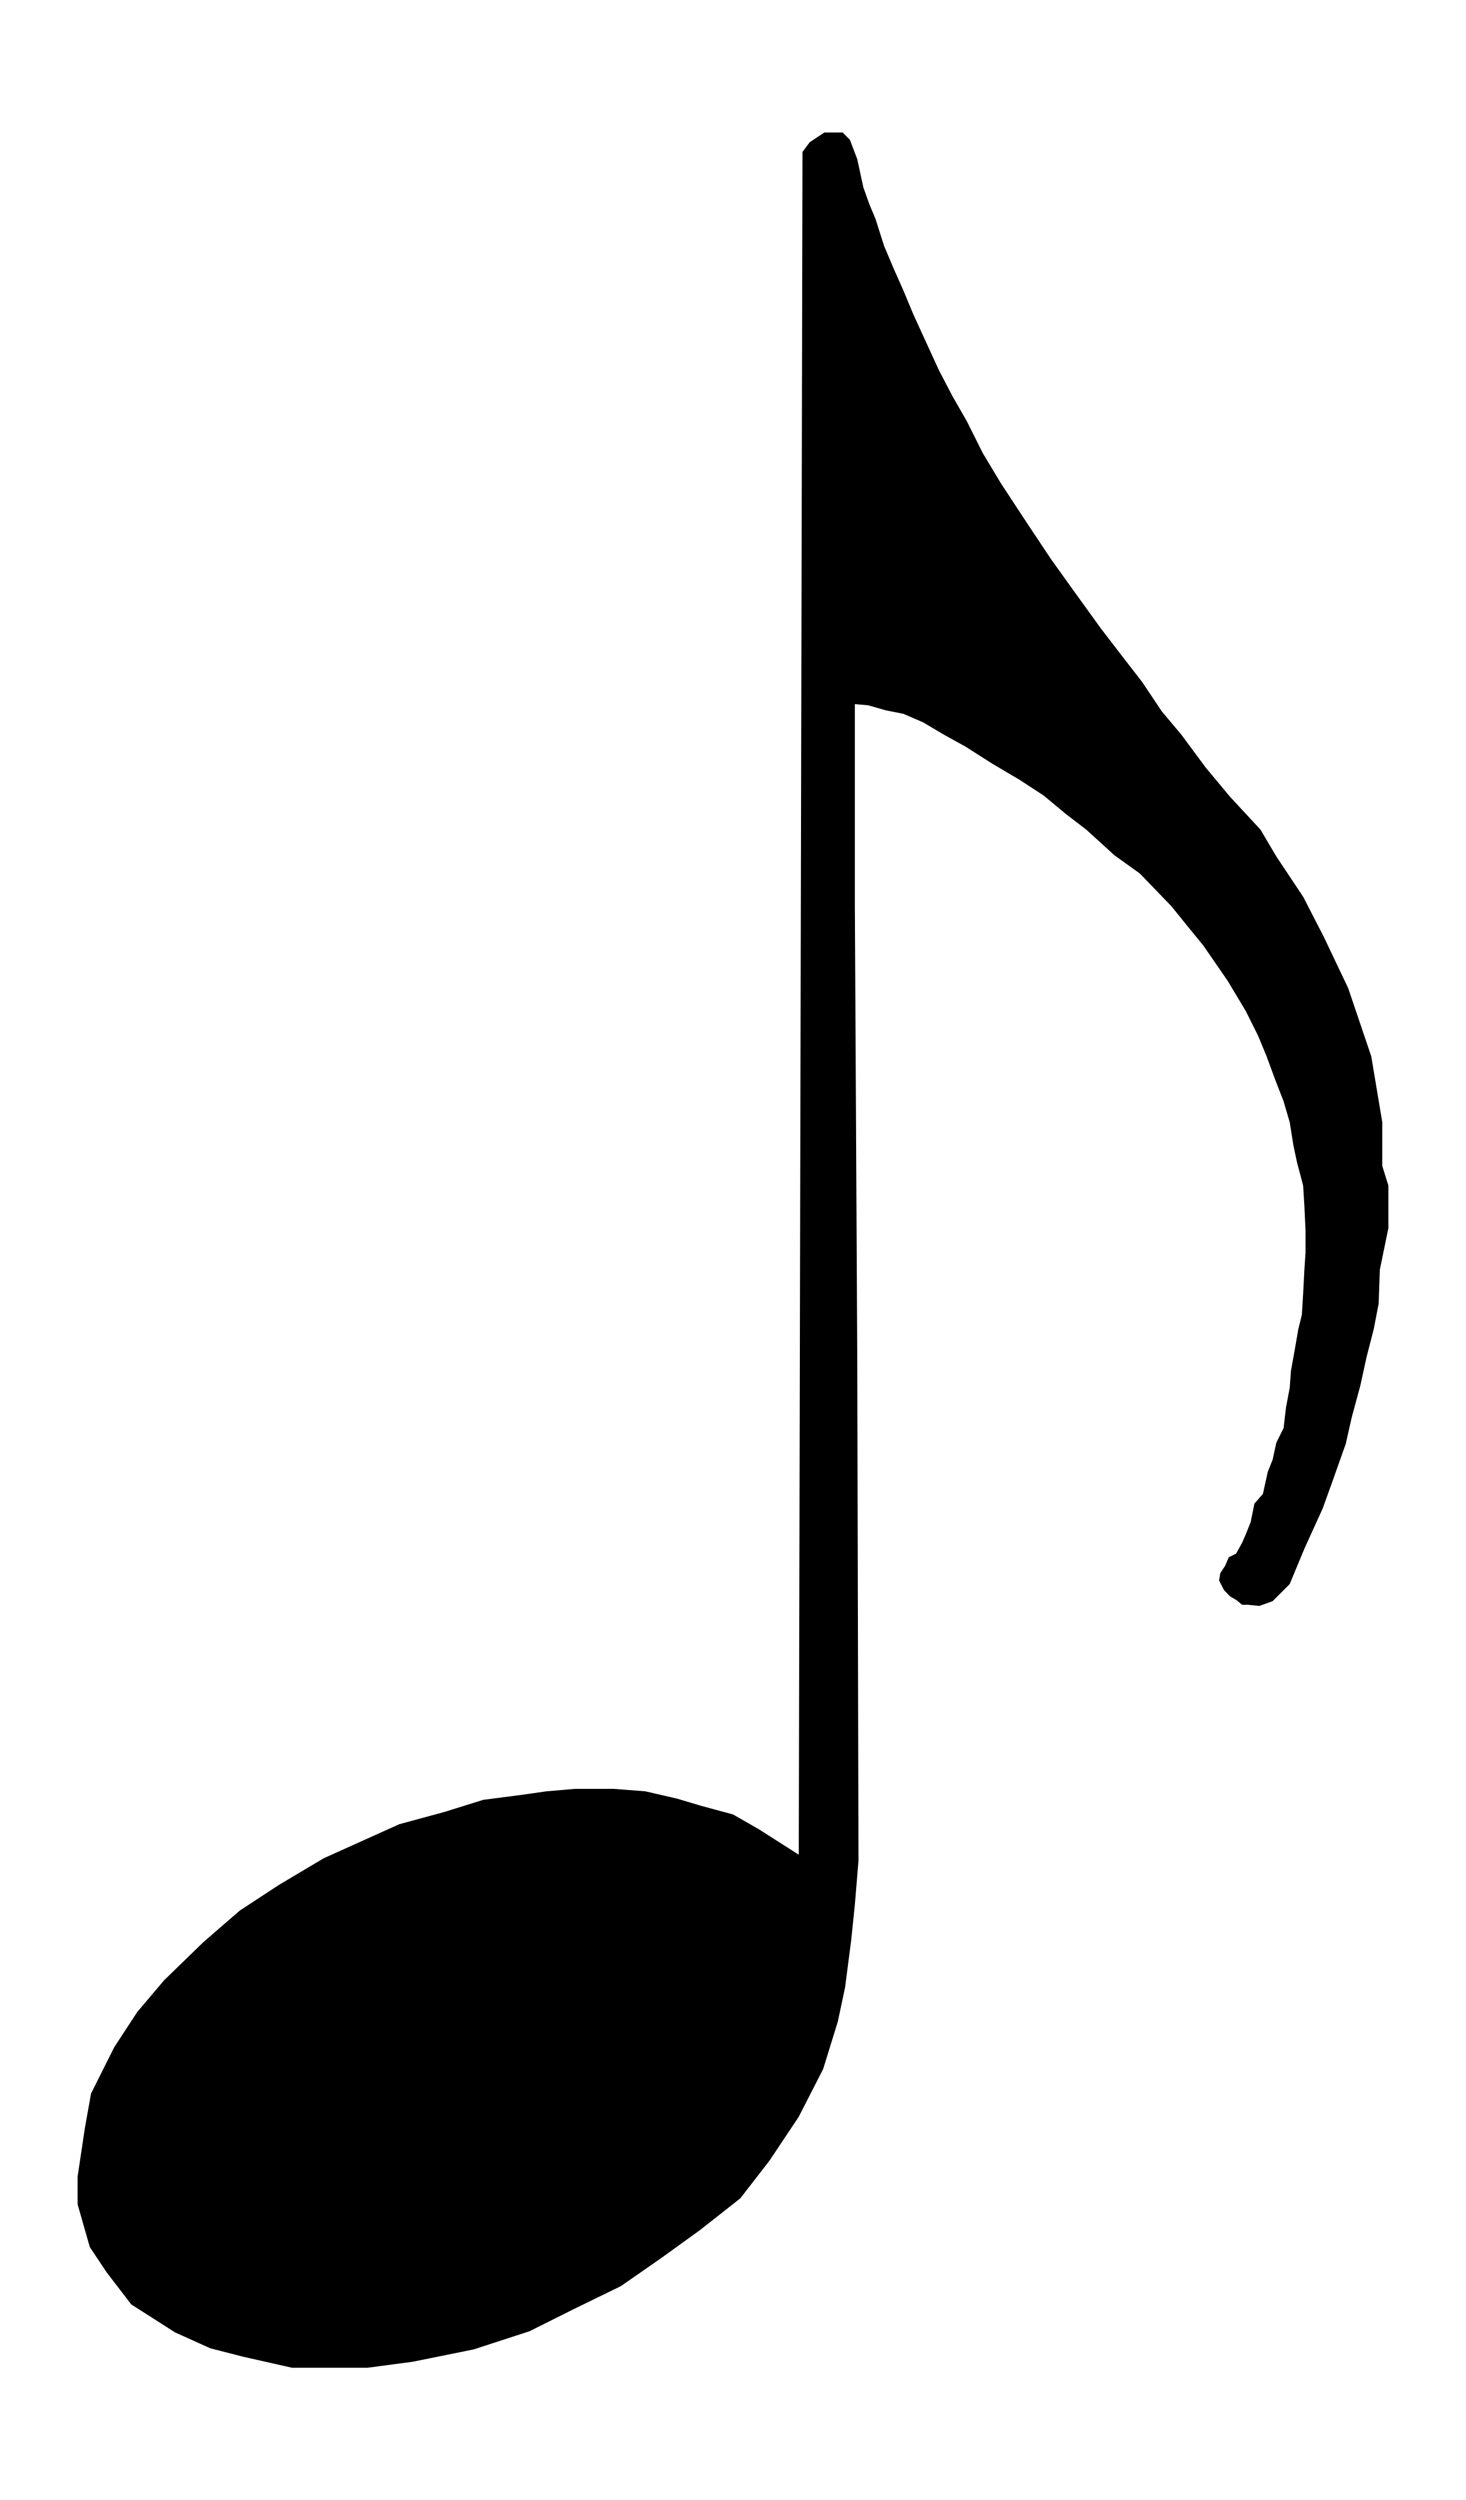 <?xml version="1.0" encoding="utf-8"?>
<!-- Generator: Adobe Illustrator 16.0.0, SVG Export Plug-In . SVG Version: 6.00 Build 0)  -->
<!DOCTYPE svg PUBLIC "-//W3C//DTD SVG 1.0//EN" "http://www.w3.org/TR/2001/REC-SVG-20010904/DTD/svg10.dtd">
<svg version="1.0" id="Calque_1" xmlns:x="http://ns.adobe.com/Extensibility/1.0/" xmlns:i="http://ns.adobe.com/AdobeIllustrator/10.0/" xmlns:graph="http://ns.adobe.com/Graphs/1.0/"
	 xmlns="http://www.w3.org/2000/svg" xmlns:xlink="http://www.w3.org/1999/xlink" x="0px" y="0px" width="27.857px"
	 height="47.482px" viewBox="10.969 -4.991 27.857 47.482" enable-background="new 10.969 -4.991 27.857 47.482"
	 xml:space="preserve">
<polygon points="26.147,30.233 26.218,-2.105 26.355,-2.29 26.634,-2.475 26.819,-2.475 26.981,-2.475 27.119,-2.336 27.259,-1.966 
	27.374,-1.434 27.49,-1.109 27.606,-0.832 27.768,-0.322 27.954,0.118 28.139,0.534 28.322,0.974 28.555,1.483 28.81,2.039 
	29.063,2.524 29.342,3.011 29.643,3.613 29.99,4.191 30.477,4.932 30.939,5.626 31.354,6.205 31.889,6.946 32.281,7.456 
	32.675,7.965 33.046,8.52 33.416,8.96 33.879,9.585 34.341,10.14 34.921,10.765 35.222,11.275 35.731,12.039 36.124,12.802 
	36.587,13.775 37.026,15.071 37.235,16.321 37.235,16.76 37.235,17.153 37.351,17.524 37.351,17.871 37.351,18.334 37.189,19.121 
	37.166,19.77 37.072,20.255 36.935,20.788 36.819,21.321 36.656,21.922 36.541,22.431 36.286,23.15 36.102,23.659 35.755,24.422 
	35.476,25.093 35.151,25.418 34.897,25.509 34.689,25.487 34.573,25.487 34.458,25.394 34.341,25.326 34.227,25.208 34.134,25.024 
	34.157,24.886 34.249,24.746 34.318,24.584 34.458,24.515 34.573,24.306 34.643,24.145 34.735,23.914 34.805,23.566 34.967,23.381 
	35.059,22.963 35.151,22.732 35.222,22.408 35.36,22.13 35.406,21.737 35.476,21.367 35.5,21.042 35.567,20.672 35.639,20.255 
	35.707,19.978 35.731,19.584 35.755,19.121 35.777,18.798 35.777,18.38 35.755,17.917 35.731,17.524 35.615,17.085 35.546,16.76 
	35.476,16.321 35.36,15.926 35.199,15.511 35.037,15.071 34.874,14.677 34.643,14.214 34.296,13.635 33.833,12.964 33.53,12.594 
	33.23,12.222 32.629,11.599 32.144,11.251 31.61,10.765 31.217,10.464 30.8,10.117 30.338,9.816 29.828,9.515 29.319,9.191 
	28.902,8.96 28.51,8.728 28.139,8.567 27.791,8.497 27.467,8.404 27.213,8.381 27.213,9.284 27.213,9.631 27.213,10.187 
	27.213,10.65 27.213,11.367 27.213,12.177 27.259,20.858 27.282,30.348 27.213,31.181 27.144,31.853 27.027,32.755 26.889,33.404 
	26.61,34.305 26.147,35.21 25.592,36.042 25.036,36.76 24.272,37.361 23.532,37.895 22.768,38.426 21.866,38.866 21.032,39.283 
	19.968,39.629 18.81,39.863 17.953,39.977 17.167,39.977 16.518,39.977 15.592,39.768 14.967,39.608 14.296,39.306 13.463,38.774 
	13,38.171 12.676,37.686 12.444,36.875 12.444,36.343 12.583,35.417 12.699,34.769 13.139,33.89 13.579,33.218 14.088,32.617 
	14.828,31.899 15.523,31.296 16.264,30.81 17.12,30.301 17.837,29.978 18.556,29.654 19.411,29.422 20.152,29.191 20.87,29.098 
	21.356,29.029 21.889,28.983 22.63,28.983 23.23,29.029 23.833,29.168 24.296,29.306 24.898,29.469 25.384,29.747 "/>
</svg>
